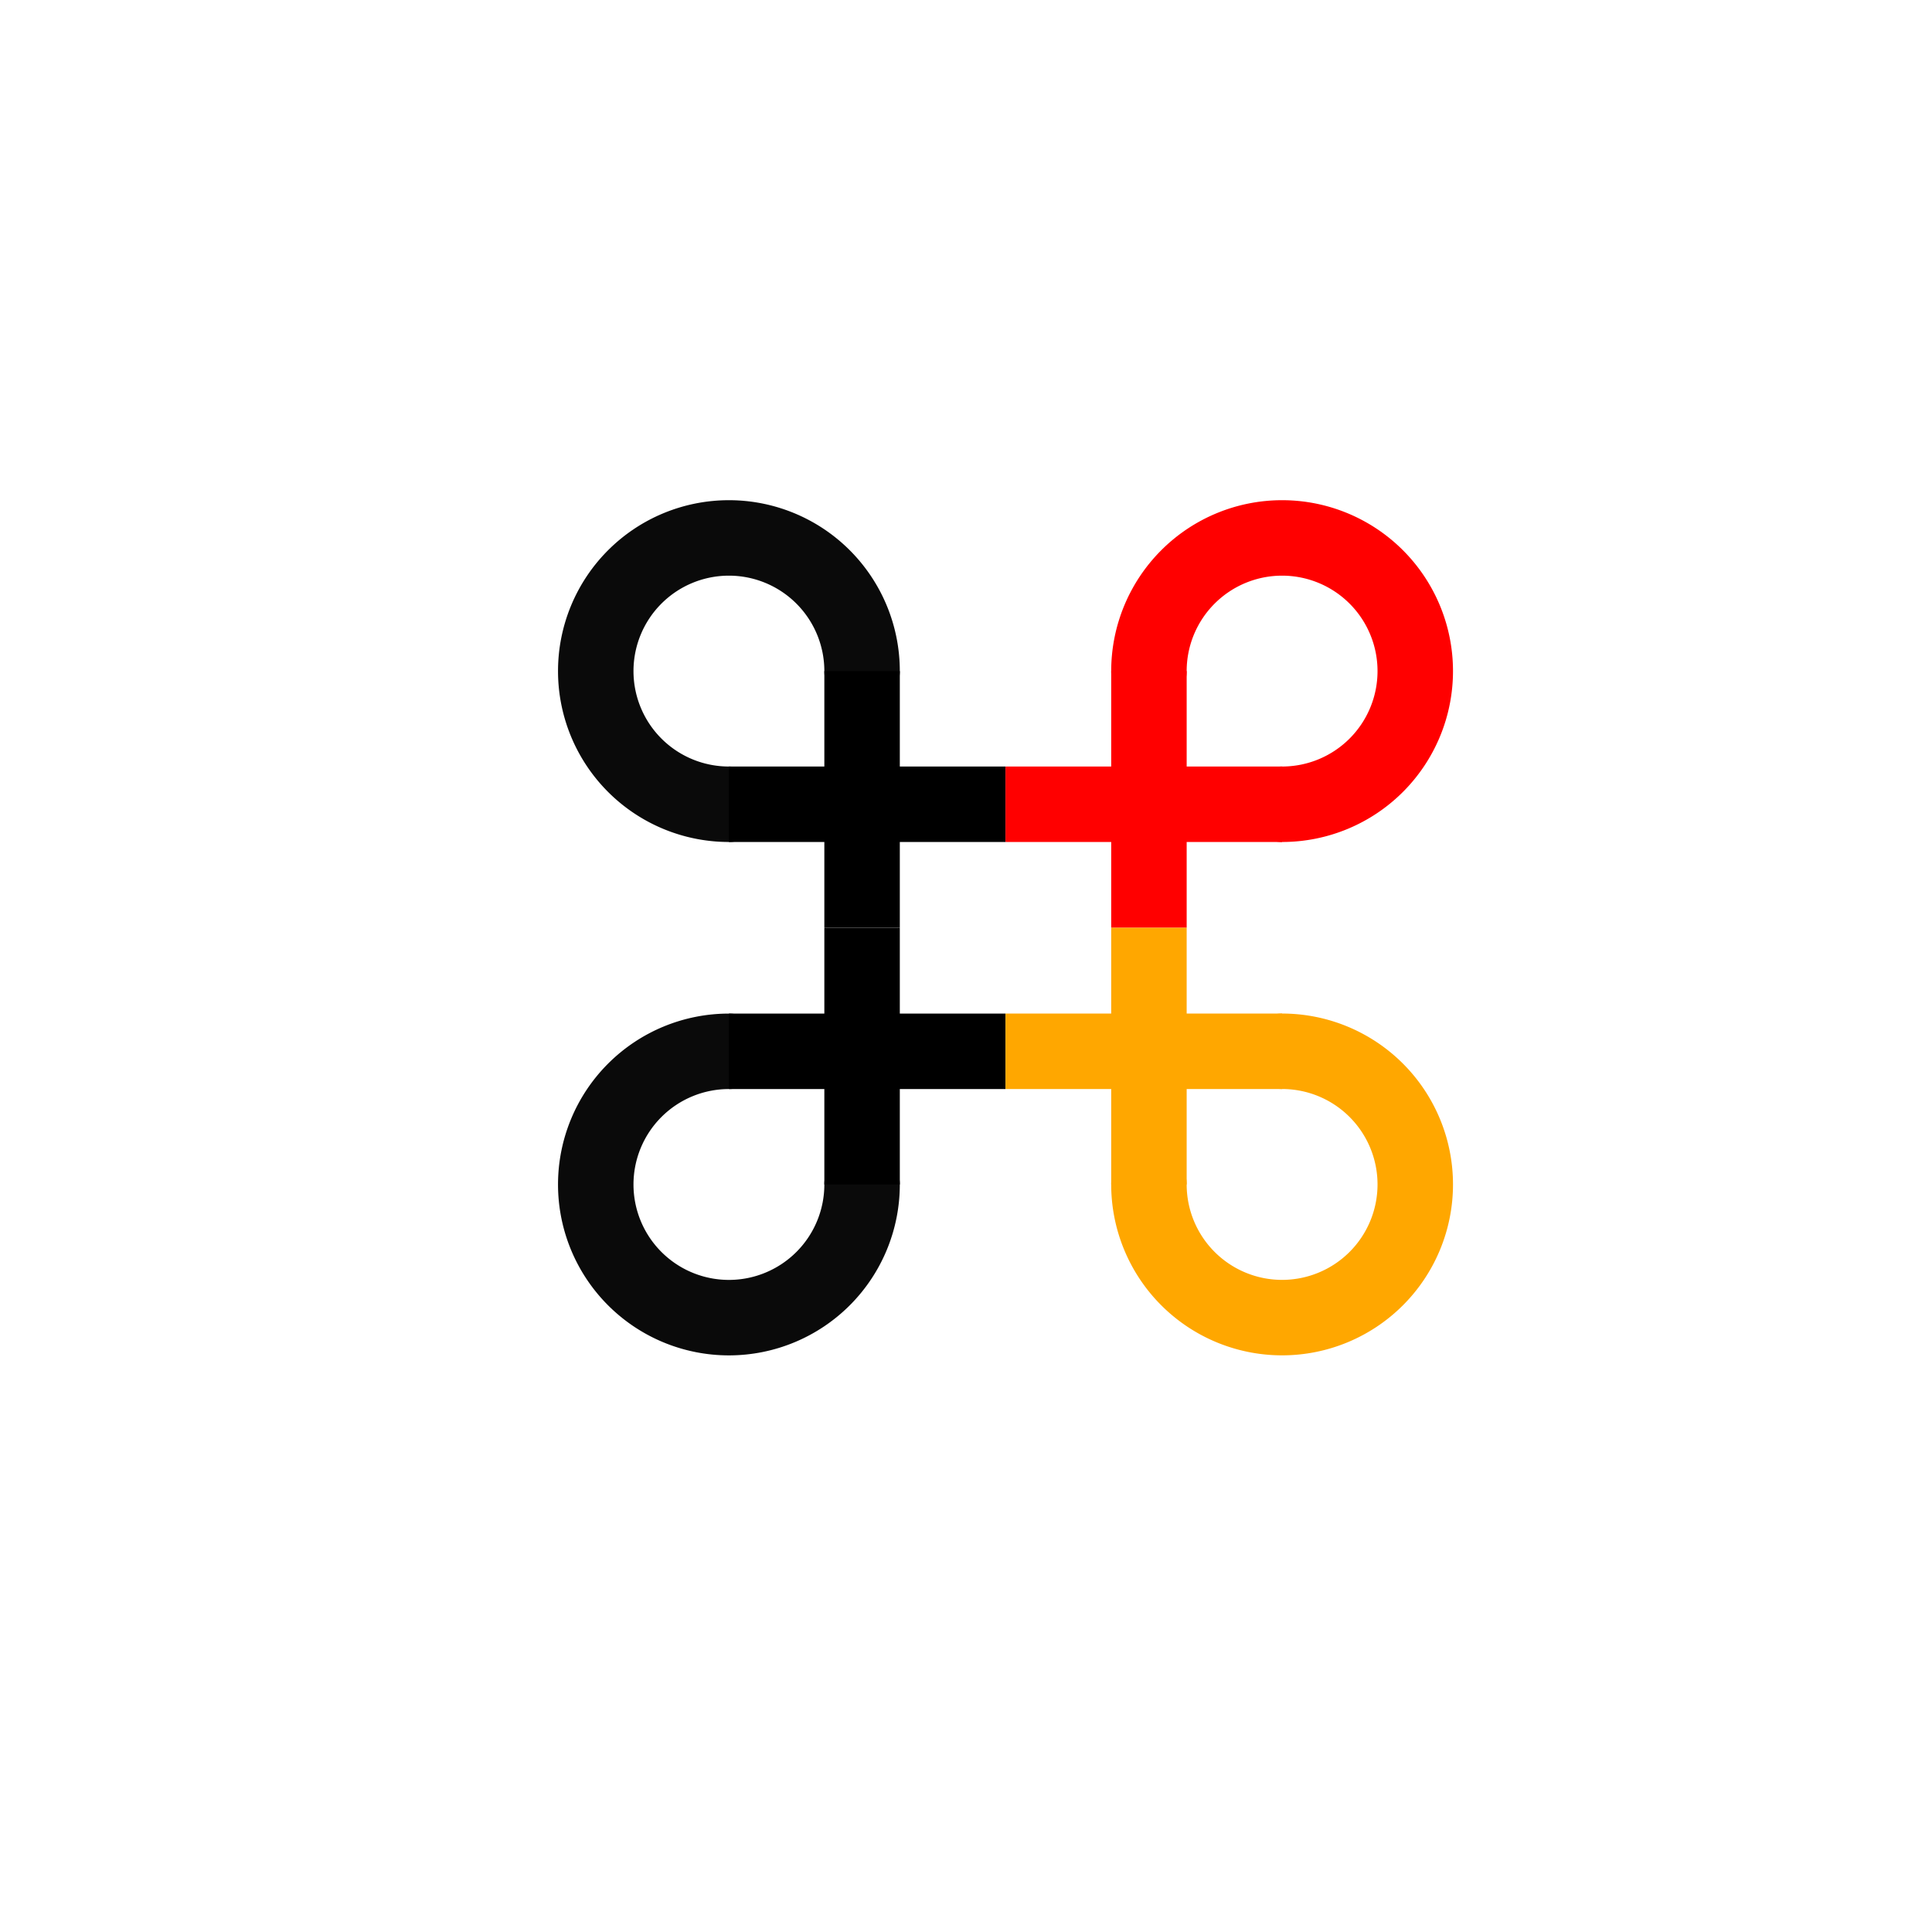 <?xml version="1.0" encoding="UTF-8" standalone="no"?>
<svg
   xmlns:dc="http://purl.org/dc/elements/1.1/"
   xmlns:cc="http://creativecommons.org/ns#"
   xmlns:rdf="http://www.w3.org/1999/02/22-rdf-syntax-ns#"
   xmlns:svg="http://www.w3.org/2000/svg"
   xmlns="http://www.w3.org/2000/svg"
   xmlns:sodipodi="http://sodipodi.sourceforge.net/DTD/sodipodi-0.dtd"
   xmlns:inkscape="http://www.inkscape.org/namespaces/inkscape"
   width="512"
   height="512"
   viewBox="0 0 512 512"
   version="1.1"
   id="svg8"
   inkscape:version="1.0.1 (3bc2e813f5, 2020-09-07)"
   sodipodi:docname="2.svg">
  <defs
     id="defs2">
    <inkscape:perspective
       sodipodi:type="inkscape:persp3d"
       inkscape:vp_x="0 : 256 : 1"
       inkscape:vp_y="0 : 1000 : 0"
       inkscape:vp_z="512 : 256 : 1"
       inkscape:persp3d-origin="256 : 170.67 : 1"
       id="perspective863" />
  </defs>
  <sodipodi:namedview
     id="base"
     pagecolor="#ffffff"
     bordercolor="#666666"
     borderopacity="1.0"
     inkscape:pageopacity="0.0"
     inkscape:pageshadow="2"
     inkscape:zoom="0.80759"
     inkscape:cx="254.04"
     inkscape:cy="202.33"
     inkscape:document-units="px"
     inkscape:current-layer="layer2"
     inkscape:document-rotation="0"
     showgrid="false"
     units="px"
     lock-margins="true"
     inkscape:pagecheckerboard="false"
     inkscape:showpageshadow="false"
     inkscape:lockguides="false"
     guidecolor="#ff00ff"
     guideopacity="0.498"
     guidehicolor="#ffb700"
     guidehiopacity="0.498"
     inkscape:snap-tangential="true"
     inkscape:window-width="1920"
     inkscape:window-height="1017"
     inkscape:window-x="-8"
     inkscape:window-y="-8"
     inkscape:window-maximized="1"
     inkscape:snap-smooth-nodes="true">
    <inkscape:grid
       type="xygrid"
       id="grid10"
       dotted="false"
       empspacing="4" />
  </sodipodi:namedview>
  <g
     inkscape:groupmode="layer"
     id="layer2"
     inkscape:label="vector">
    <g
       id="g860"
       transform="translate(122.44,17.336)">
      <path
         style="fill:none;stroke:#000000;stroke-width:20;stroke-linecap:round;stroke-linejoin:round;stroke-opacity:0.96;stop-color:#000000"
         id="path851"
         sodipodi:type="arc"
         sodipodi:cx="70.731"
         sodipodi:cy="160.51"
         sodipodi:rx="35.29"
         sodipodi:ry="35.29"
         sodipodi:start="1.5708"
         sodipodi:end="0"
         sodipodi:arc-type="arc"
         d="m 70.731,195.8 a 35.29,35.29 0 0 1 -35.29,-35.29 35.29,35.29 0 0 1 35.29,-35.29 35.29,35.29 0 0 1 35.289,35.29"
         sodipodi:open="true" />
      <path
         style="fill:none;stroke:#000000;stroke-width:20;stroke-linecap:butt;stroke-linejoin:miter;stroke-miterlimit:4;stroke-dasharray:none;stroke-opacity:1"
         d="m 106.02,160.51 v 68.02"
         id="path853" />
      <path
         style="fill:none;stroke:#000000;stroke-width:20;stroke-linecap:butt;stroke-linejoin:miter;stroke-miterlimit:4;stroke-dasharray:none;stroke-opacity:1"
         d="M 70.731,195.8 H 144.03"
         id="path855" />
    </g>
    <g
       id="g868"
       transform="matrix(-1,0,0,1,410.5,17.336)"
       style="stroke:#ff0000;stroke-opacity:1">
      <path
         style="fill:none;stroke:#ff0000;stroke-width:20;stroke-linecap:round;stroke-linejoin:round;stroke-opacity:1;stop-color:#000000"
         id="path862"
         sodipodi:type="arc"
         sodipodi:cx="70.731"
         sodipodi:cy="160.51"
         sodipodi:rx="35.29"
         sodipodi:ry="35.29"
         sodipodi:start="1.5708"
         sodipodi:end="0"
         sodipodi:arc-type="arc"
         d="m 70.731,195.8 a 35.29,35.29 0 0 1 -35.29,-35.29 35.29,35.29 0 0 1 35.29,-35.29 35.29,35.29 0 0 1 35.289,35.29"
         sodipodi:open="true" />
      <path
         style="fill:none;stroke:#ff0000;stroke-width:20;stroke-linecap:butt;stroke-linejoin:miter;stroke-miterlimit:4;stroke-dasharray:none;stroke-opacity:1"
         d="m 106.02,160.51 v 68.02"
         id="path864" />
      <path
         style="fill:none;stroke:#ff0000;stroke-width:20;stroke-linecap:butt;stroke-linejoin:miter;stroke-miterlimit:4;stroke-dasharray:none;stroke-opacity:1"
         d="M 70.731,195.8 H 144.03"
         id="path866" />
    </g>
    <g
       id="g876"
       transform="matrix(1,0,0,-1,122.44,474.41)">
      <path
         style="fill:none;stroke:#000000;stroke-width:20;stroke-linecap:round;stroke-linejoin:round;stroke-opacity:0.96;stop-color:#000000"
         id="path870"
         sodipodi:type="arc"
         sodipodi:cx="70.731"
         sodipodi:cy="160.51"
         sodipodi:rx="35.29"
         sodipodi:ry="35.29"
         sodipodi:start="1.5708"
         sodipodi:end="0"
         sodipodi:arc-type="arc"
         d="m 70.731,195.8 a 35.29,35.29 0 0 1 -35.29,-35.29 35.29,35.29 0 0 1 35.29,-35.29 35.29,35.29 0 0 1 35.289,35.29"
         sodipodi:open="true" />
      <path
         style="fill:none;stroke:#000000;stroke-width:20;stroke-linecap:butt;stroke-linejoin:miter;stroke-miterlimit:4;stroke-dasharray:none;stroke-opacity:1"
         d="m 106.02,160.51 v 68.02"
         id="path872" />
      <path
         style="fill:none;stroke:#000000;stroke-width:20;stroke-linecap:butt;stroke-linejoin:miter;stroke-miterlimit:4;stroke-dasharray:none;stroke-opacity:1"
         d="M 70.731,195.8 H 144.03"
         id="path874" />
    </g>
    <g
       id="g884"
       transform="rotate(180,205.25,237.2)"
       style="stroke:#ffa700;stroke-opacity:1">
      <path
         style="fill:none;stroke:#ffa700;stroke-width:20;stroke-linecap:round;stroke-linejoin:round;stroke-opacity:1;stop-color:#000000"
         id="path878"
         sodipodi:type="arc"
         sodipodi:cx="70.731"
         sodipodi:cy="160.51"
         sodipodi:rx="35.29"
         sodipodi:ry="35.29"
         sodipodi:start="1.5708"
         sodipodi:end="0"
         sodipodi:arc-type="arc"
         d="m 70.731,195.8 a 35.29,35.29 0 0 1 -35.29,-35.29 35.29,35.29 0 0 1 35.29,-35.29 35.29,35.29 0 0 1 35.289,35.29"
         sodipodi:open="true" />
      <path
         style="fill:none;stroke:#ffa700;stroke-width:20;stroke-linecap:butt;stroke-linejoin:miter;stroke-miterlimit:4;stroke-dasharray:none;stroke-opacity:1"
         d="m 106.02,160.51 v 68.02"
         id="path880" />
      <path
         style="fill:none;stroke:#ffa700;stroke-width:20;stroke-linecap:butt;stroke-linejoin:miter;stroke-miterlimit:4;stroke-dasharray:none;stroke-opacity:1"
         d="M 70.731,195.8 H 144.03"
         id="path882" />
    </g>
  </g>
  <inkscape:templateinfo>
    <inkscape:name>alaki</inkscape:name>
    <inkscape:date>2020-12-14</inkscape:date>
  </inkscape:templateinfo>
  <inkscape:templateinfo>
    <inkscape:name>512×512</inkscape:name>
    <inkscape:author>Mahdi Hosseinzadeh</inkscape:author>
    <inkscape:date>2020-12-14</inkscape:date>
  </inkscape:templateinfo>
  <inkscape:templateinfo>
    <inkscape:name>default</inkscape:name>
    <inkscape:author>Mahdi Hosseinzadeh</inkscape:author>
    <inkscape:date>2020-12-14</inkscape:date>
  </inkscape:templateinfo>
</svg>
